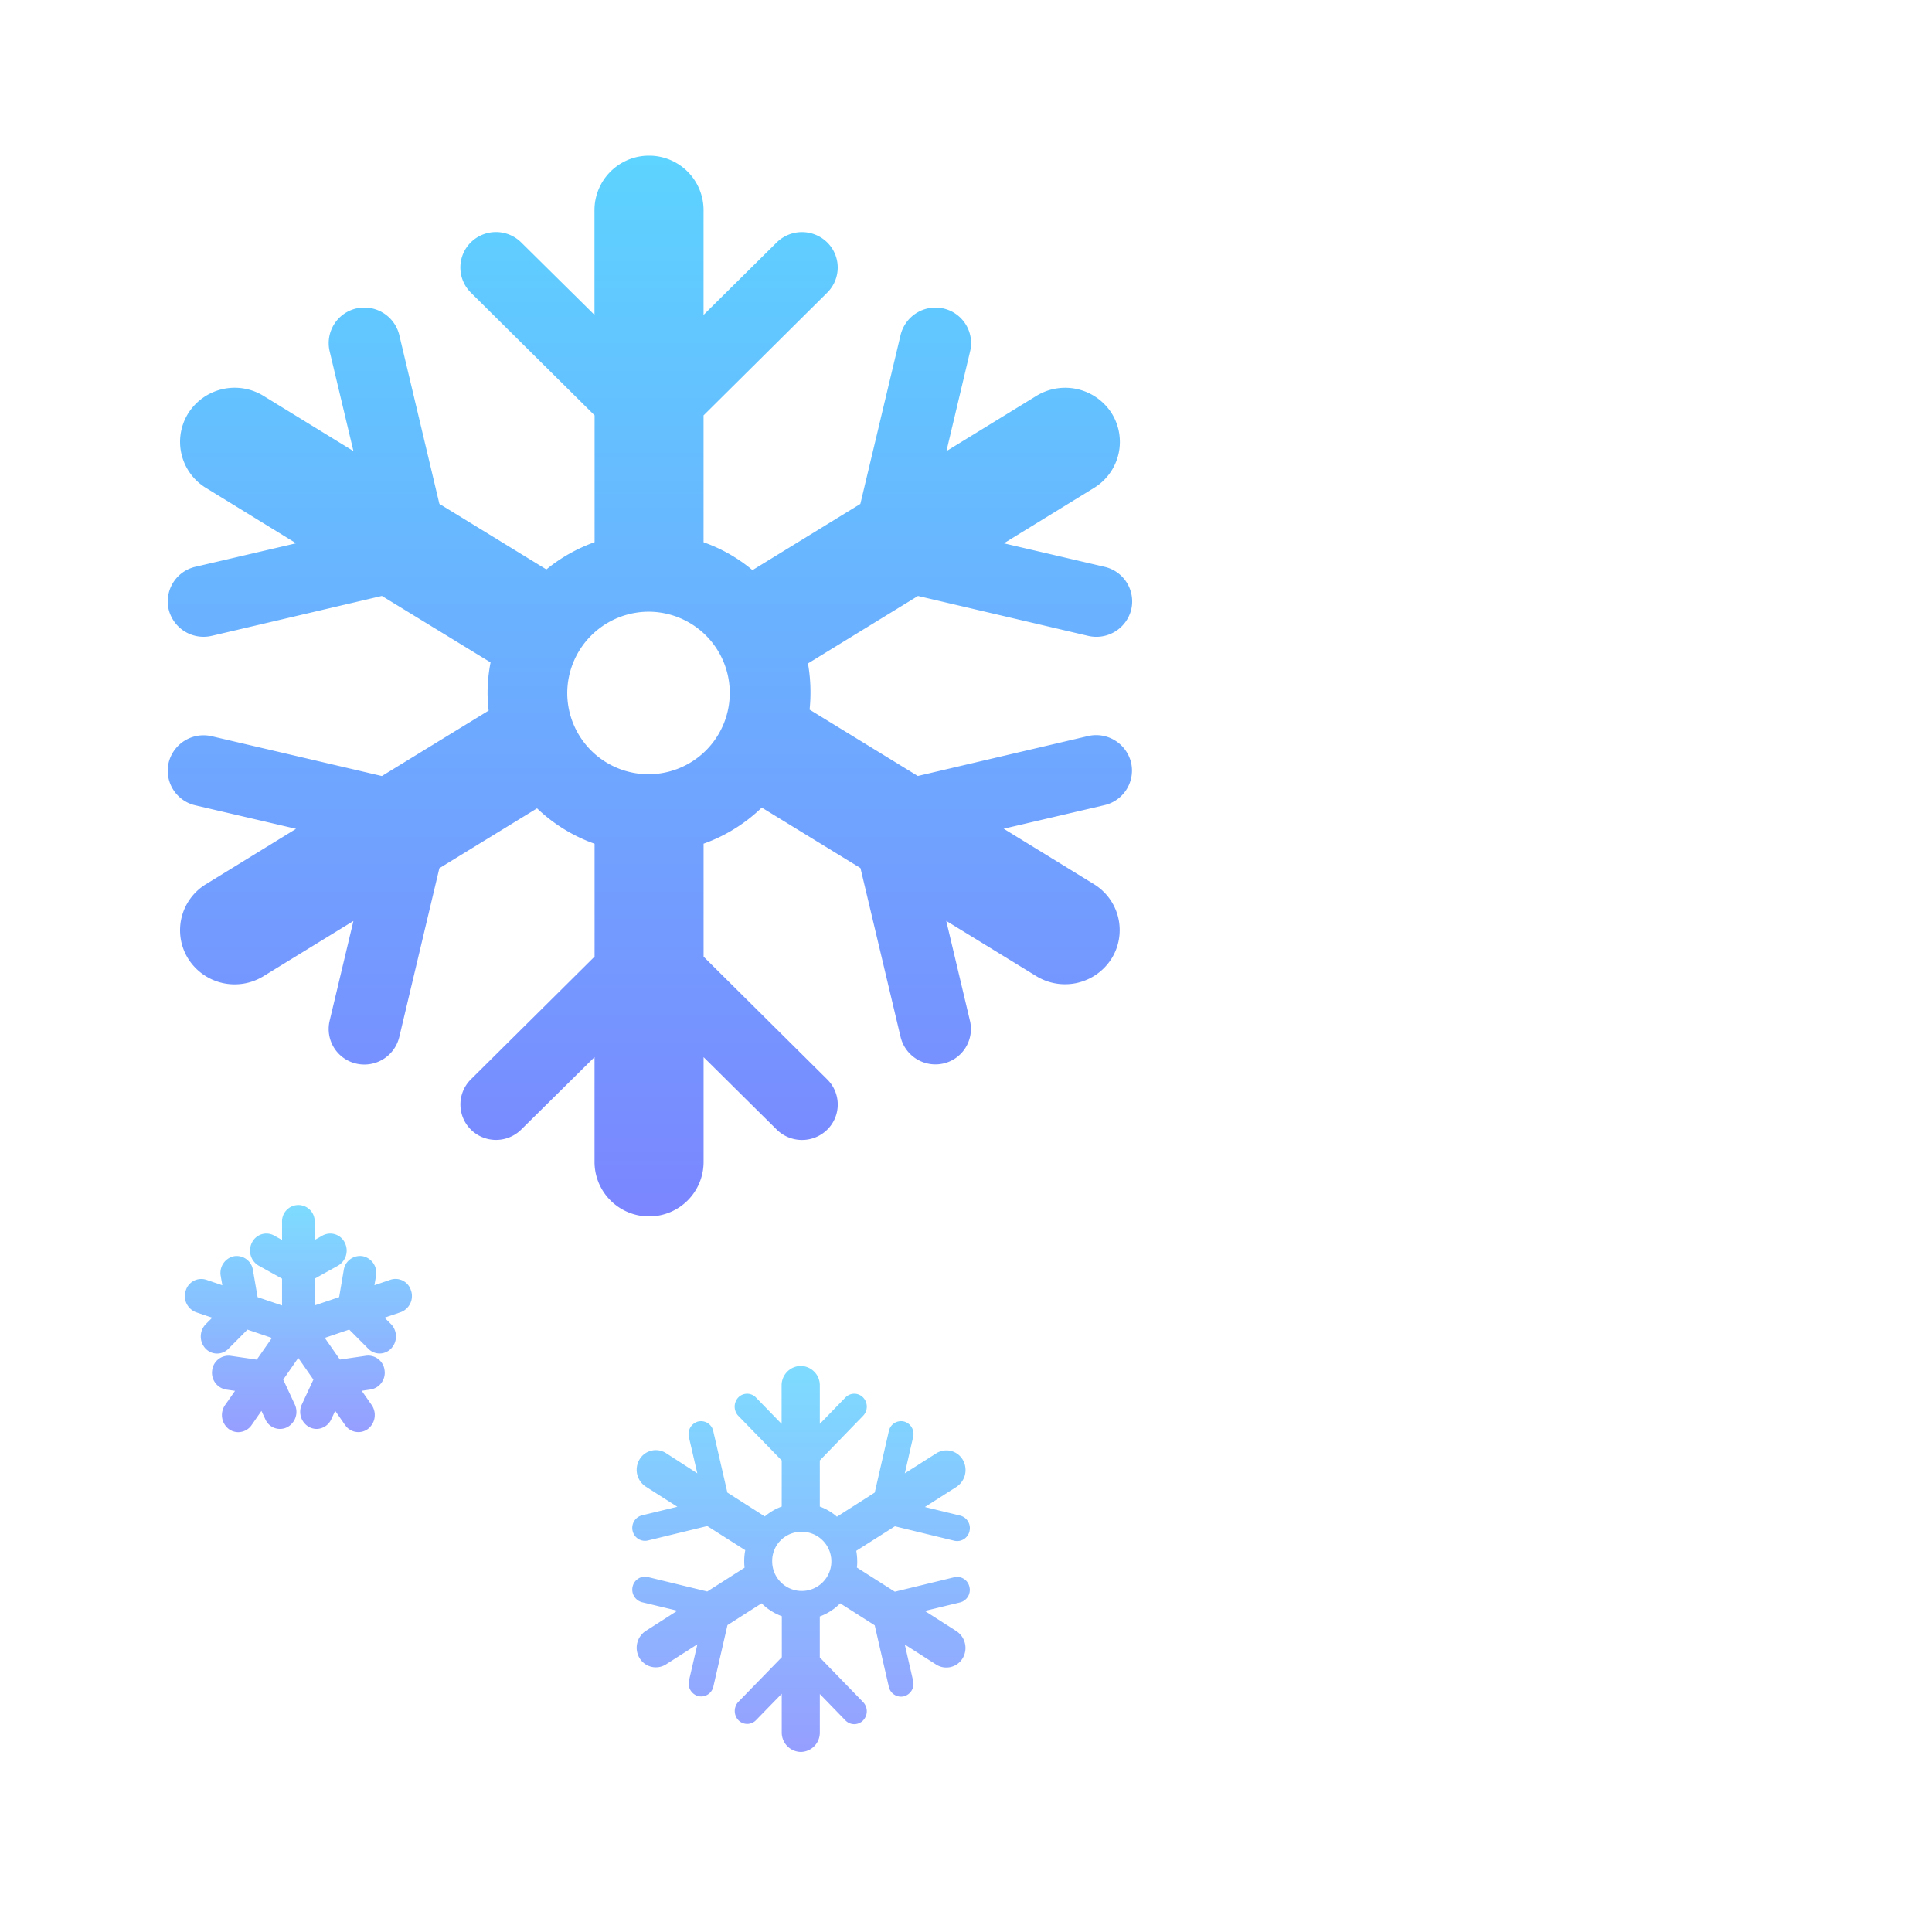 <svg xmlns="http://www.w3.org/2000/svg" xmlns:xlink="http://www.w3.org/1999/xlink" width="120" height="120" viewBox="0 0 120 120">
  <defs>
    <linearGradient id="linear-gradient" x1="0.5" y1="1" x2="0.5" gradientUnits="objectBoundingBox">
      <stop offset="0" stop-color="#7b86ff"/>
      <stop offset="1" stop-color="#5dd3ff"/>
    </linearGradient>
    <filter id="패스_430" x="2.485" y="65.864" width="32.097" height="32.098" filterUnits="userSpaceOnUse">
      <feOffset input="SourceAlpha"/>
      <feGaussianBlur stdDeviation="3" result="blur"/>
      <feFlood flood-color="#fff"/>
      <feComposite operator="in" in2="blur"/>
      <feComposite in="SourceGraphic"/>
    </filter>
    <linearGradient id="linear-gradient-2" x1="0.5" y1="1" x2="0.5" xlink:href="#linear-gradient"/>
    <filter id="패스_431" x="1.415" y="0.669" width="77.894" height="83.88" filterUnits="userSpaceOnUse">
      <feOffset input="SourceAlpha"/>
      <feGaussianBlur stdDeviation="3" result="blur-2"/>
      <feFlood flood-color="#fff"/>
      <feComposite operator="in" in2="blur-2"/>
      <feComposite in="SourceGraphic"/>
    </filter>
    <filter id="패스_432" x="59.878" y="50.232" width="59.922" height="65.913" filterUnits="userSpaceOnUse">
      <feOffset input="SourceAlpha"/>
      <feGaussianBlur stdDeviation="3" result="blur-3"/>
      <feFlood flood-color="#fff"/>
      <feComposite operator="in" in2="blur-3"/>
      <feComposite in="SourceGraphic"/>
    </filter>
    <filter id="패스_433" x="30.269" y="75.842" width="38.962" height="41.956" filterUnits="userSpaceOnUse">
      <feOffset input="SourceAlpha"/>
      <feGaussianBlur stdDeviation="3" result="blur-4"/>
      <feFlood flood-color="#fff"/>
      <feComposite operator="in" in2="blur-4"/>
      <feComposite in="SourceGraphic"/>
    </filter>
    <filter id="패스_434" x="68.861" y="18.167" width="41.956" height="41.956" filterUnits="userSpaceOnUse">
      <feOffset input="SourceAlpha"/>
      <feGaussianBlur stdDeviation="3" result="blur-5"/>
      <feFlood flood-color="#fff"/>
      <feComposite operator="in" in2="blur-5"/>
      <feComposite in="SourceGraphic"/>
    </filter>
  </defs>
  <g id="weather_06" transform="translate(-2343 -126)">
    <rect id="slice" width="120" height="120" transform="translate(2343 126)" fill="#fff" opacity="0"/>
    <g transform="matrix(1, 0, 0, 1, 2343, 126)" filter="url(#패스_430)">
      <path id="패스_430-2" data-name="패스 430" d="M497.882,30.309a1,1,0,0,0-1.276-.683l-1,.341.1-.575a1.059,1.059,0,0,0-.827-1.228,1.022,1.022,0,0,0-1.177.856l-.287,1.686-1.518.515V29.558l1.449-.806a1.085,1.085,0,0,0,.416-1.434,1,1,0,0,0-1.378-.437l-.488.275v-1.1a1.015,1.015,0,1,0-2.027,0v1.1l-.494-.275a.994.994,0,0,0-1.375.437,1.085,1.085,0,0,0,.416,1.434l1.452.806v1.665l-1.518-.515-.29-1.686a1.021,1.021,0,0,0-1.177-.856,1.057,1.057,0,0,0-.823,1.228l.1.575-1-.341a1.006,1.006,0,0,0-1.276.683,1.071,1.071,0,0,0,.647,1.336l1,.338-.4.4a1.1,1.1,0,0,0-.03,1.5.986.986,0,0,0,1.437.03l1.183-1.189,1.518.515-.94,1.348-1.626-.237a1.023,1.023,0,0,0-1.144.9,1.054,1.054,0,0,0,.862,1.195l.557.081-.617.883a1.09,1.09,0,0,0,.221,1.482.988.988,0,0,0,.6.2,1.009,1.009,0,0,0,.823-.434l.614-.886.243.524a.992.992,0,0,0,1.359.488,1.08,1.08,0,0,0,.467-1.416l-.716-1.539.934-1.348.94,1.348-.716,1.539a1.079,1.079,0,0,0,.47,1.416.993.993,0,0,0,.44.108,1.018,1.018,0,0,0,.916-.6l.243-.524.617.886a1,1,0,0,0,.823.434.979.979,0,0,0,.6-.2,1.094,1.094,0,0,0,.225-1.482l-.617-.883.551-.081a1.053,1.053,0,0,0,.868-1.195,1.026,1.026,0,0,0-1.147-.9l-1.626.237-.94-1.348,1.518-.515,1.183,1.189a.986.986,0,0,0,1.437-.03,1.094,1.094,0,0,0-.027-1.5l-.4-.4,1-.338a1.07,1.07,0,0,0,.65-1.336" transform="translate(-472.35 49.86)" opacity="0.8" fill="url(#linear-gradient)"/>
    </g>
    <g transform="matrix(1, 0, 0, 1, 2343, 126)" filter="url(#패스_431)">
      <path id="패스_431-2" data-name="패스 431" d="M513.378,3.229h0a3.381,3.381,0,0,1,3.381,3.363V13.12l4.543-4.5a2.236,2.236,0,0,1,3.141,0h0a2.192,2.192,0,0,1,0,3.114l-7.684,7.627v7.879a9.787,9.787,0,0,1,3.039,1.731l6.7-4.112L529,14.357a2.231,2.231,0,0,1,2.668-1.635h0a2.206,2.206,0,0,1,1.65,2.65l-1.473,6.208,5.6-3.438a3.422,3.422,0,0,1,4.666,1.093h0a3.349,3.349,0,0,1-1.1,4.63l-5.6,3.441,6.262,1.461a2.207,2.207,0,0,1,1.65,2.653v0a2.232,2.232,0,0,1-2.674,1.635l-10.571-2.479-6.834,4.192A10.226,10.226,0,0,1,523.4,36.6c0,.353-.021.7-.054,1.036l6.72,4.121,10.571-2.479a2.232,2.232,0,0,1,2.674,1.638h0a2.207,2.207,0,0,1-1.65,2.653L535.4,45.033l5.6,3.441a3.346,3.346,0,0,1,1.1,4.627h0a3.417,3.417,0,0,1-4.666,1.093l-5.6-3.435,1.473,6.208a2.2,2.2,0,0,1-1.65,2.647h0A2.226,2.226,0,0,1,529,57.978l-2.495-10.5-6.13-3.758a10.033,10.033,0,0,1-3.614,2.243V52.98l7.684,7.627a2.192,2.192,0,0,1,0,3.114h0a2.236,2.236,0,0,1-3.141,0l-4.543-4.5v6.528a3.381,3.381,0,0,1-3.381,3.363h0a3.386,3.386,0,0,1-3.393-3.363V59.218l-4.552,4.5a2.225,2.225,0,0,1-3.132,0h0a2.2,2.2,0,0,1,0-3.114l7.687-7.627V45.967a10.015,10.015,0,0,1-3.573-2.2l-6.067,3.719-2.494,10.5a2.232,2.232,0,0,1-2.671,1.635h0a2.205,2.205,0,0,1-1.653-2.647l1.479-6.208-5.6,3.435a3.412,3.412,0,0,1-4.662-1.093h0a3.348,3.348,0,0,1,1.1-4.627l5.6-3.441-6.262-1.461a2.207,2.207,0,0,1-1.65-2.653h0a2.232,2.232,0,0,1,2.674-1.638L496.78,41.76l6.63-4.064a9.3,9.3,0,0,1-.066-1.093,9.95,9.95,0,0,1,.186-1.9l-6.75-4.129-10.568,2.479a2.232,2.232,0,0,1-2.674-1.635v0a2.207,2.207,0,0,1,1.65-2.653l6.262-1.461-5.6-3.441a3.351,3.351,0,0,1-1.1-4.63h0a3.418,3.418,0,0,1,4.662-1.093l5.6,3.438-1.479-6.208a2.21,2.21,0,0,1,1.653-2.65h0a2.237,2.237,0,0,1,2.671,1.635l2.494,10.5,6.645,4.073a10.075,10.075,0,0,1,2.995-1.692V19.358L502.3,11.731a2.2,2.2,0,0,1,0-3.114h0a2.225,2.225,0,0,1,3.132,0l4.552,4.5V6.592a3.386,3.386,0,0,1,3.393-3.363Zm0,28.325a5.047,5.047,0,1,1-5.085,5.049,5.065,5.065,0,0,1,5.085-5.049Z" transform="translate(-473.06 6.44)" fill-rule="evenodd" fill="url(#linear-gradient-2)"/>
    </g>
    <g transform="matrix(1, 0, 0, 1, 2343, 126)" filter="url(#패스_432)">
      <path id="패스_432-2" data-name="패스 432" d="M523.932,19.78h0a2.413,2.413,0,0,1,2.363,2.447v4.749l3.177-3.276a1.527,1.527,0,0,1,2.207,0h0a1.643,1.643,0,0,1,0,2.267L526.3,31.513v5.732a6.754,6.754,0,0,1,2.129,1.255l4.69-2.989,1.755-7.639a1.551,1.551,0,0,1,1.863-1.186h0a1.6,1.6,0,0,1,1.156,1.928l-1.033,4.513,3.914-2.5a2.355,2.355,0,0,1,3.273.8h0a2.5,2.5,0,0,1-.776,3.369l-3.923,2.5,4.384,1.06a1.613,1.613,0,0,1,1.156,1.934h0a1.562,1.562,0,0,1-1.869,1.189l-7.4-1.8-4.788,3.045a7.508,7.508,0,0,1,.12,1.336,5.551,5.551,0,0,1-.042.749l4.71,3,7.4-1.806a1.566,1.566,0,0,1,1.869,1.192h0a1.613,1.613,0,0,1-1.156,1.934l-4.384,1.06,3.923,2.5a2.5,2.5,0,0,1,.776,3.369h0a2.354,2.354,0,0,1-3.273.794l-3.914-2.5,1.033,4.516a1.6,1.6,0,0,1-1.156,1.925h0a1.549,1.549,0,0,1-1.863-1.189l-1.755-7.636-4.291-2.731A6.77,6.77,0,0,1,526.3,50.86v5.1l5.384,5.546a1.646,1.646,0,0,1,0,2.27h0a1.527,1.527,0,0,1-2.207,0L526.3,60.5v4.749a2.411,2.411,0,0,1-2.363,2.444h0a2.417,2.417,0,0,1-2.375-2.444V60.5l-3.183,3.276a1.523,1.523,0,0,1-2.2,0h0a1.664,1.664,0,0,1,0-2.27l5.39-5.546v-5.1a7.01,7.01,0,0,1-2.5-1.6l-4.243,2.7L513.056,59.6a1.553,1.553,0,0,1-1.866,1.189h0a1.6,1.6,0,0,1-1.159-1.925l1.039-4.516-3.917,2.5a2.349,2.349,0,0,1-3.27-.794h0a2.5,2.5,0,0,1,.776-3.369l3.923-2.5-4.384-1.06a1.613,1.613,0,0,1-1.156-1.934h0A1.565,1.565,0,0,1,504.911,46l7.4,1.806,4.633-2.956c-.024-.258-.045-.524-.045-.794a7.515,7.515,0,0,1,.129-1.38l-4.716-3-7.4,1.8a1.561,1.561,0,0,1-1.869-1.189h0a1.613,1.613,0,0,1,1.156-1.934l4.384-1.06-3.923-2.5a2.5,2.5,0,0,1-.776-3.369h0a2.35,2.35,0,0,1,3.27-.8l3.917,2.5-1.039-4.513a1.609,1.609,0,0,1,1.159-1.928h0a1.556,1.556,0,0,1,1.866,1.186l1.755,7.639,4.648,2.962a6.972,6.972,0,0,1,2.1-1.228V31.513l-5.39-5.546a1.661,1.661,0,0,1,0-2.267h0a1.523,1.523,0,0,1,2.2,0l3.183,3.276V22.227a2.419,2.419,0,0,1,2.375-2.447Zm0,20.6a3.675,3.675,0,1,1-3.557,3.674,3.616,3.616,0,0,1,3.557-3.674Z" transform="translate(-434.12 39.45)" fill-rule="evenodd" fill="url(#linear-gradient-2)"/>
    </g>
    <g transform="matrix(1, 0, 0, 1, 2343, 126)" filter="url(#패스_433)">
      <path id="패스_433-2" data-name="패스 433" d="M503.578,28.332h0a1.2,1.2,0,0,1,1.183,1.222v2.375l1.59-1.638a.762.762,0,0,1,1.1,0h0a.823.823,0,0,1,0,1.135L504.76,34.2v2.866a3.287,3.287,0,0,1,1.063.629l2.348-1.5.877-3.815a.774.774,0,0,1,.931-.6h0a.8.8,0,0,1,.578.964L510.04,35,512,33.755a1.176,1.176,0,0,1,1.638.4h0a1.257,1.257,0,0,1-.389,1.686l-1.961,1.252,2.192.533a.8.8,0,0,1,.578.964h0a.785.785,0,0,1-.934.6l-3.7-.9-2.4,1.524a3.708,3.708,0,0,1,.06.665,2.53,2.53,0,0,1-.021.374l2.357,1.5,3.7-.9a.782.782,0,0,1,.934.6h0a.8.8,0,0,1-.578.964l-2.192.53,1.961,1.255a1.254,1.254,0,0,1,.389,1.683h0a1.18,1.18,0,0,1-1.638.4l-1.958-1.252.518,2.258a.8.8,0,0,1-.578.961h0a.775.775,0,0,1-.931-.593l-.877-3.818-2.144-1.366a3.426,3.426,0,0,1-1.267.815v2.548l2.692,2.773a.823.823,0,0,1,0,1.135h0a.762.762,0,0,1-1.1,0l-1.59-1.638v2.375a1.2,1.2,0,0,1-1.183,1.222h0a1.206,1.206,0,0,1-1.183-1.222V48.692L500.8,50.33a.762.762,0,0,1-1.1,0h0a.835.835,0,0,1,0-1.135l2.7-2.773V43.874a3.45,3.45,0,0,1-1.255-.8l-2.12,1.354-.877,3.818a.777.777,0,0,1-.934.593h0a.806.806,0,0,1-.581-.961l.524-2.258-1.958,1.252a1.178,1.178,0,0,1-1.638-.4h0a1.249,1.249,0,0,1,.389-1.683l1.961-1.255-2.2-.53a.807.807,0,0,1-.578-.964h0a.785.785,0,0,1,.937-.6l3.7.9,2.315-1.476c-.012-.129-.021-.264-.021-.4a3.51,3.51,0,0,1,.066-.689l-2.36-1.5-3.7.9a.788.788,0,0,1-.937-.6h0a.806.806,0,0,1,.578-.964l2.2-.533-1.961-1.252a1.251,1.251,0,0,1-.389-1.686h0a1.174,1.174,0,0,1,1.638-.4L497.151,35l-.524-2.255a.809.809,0,0,1,.581-.964h0a.777.777,0,0,1,.934.6l.877,3.815,2.324,1.482a3.461,3.461,0,0,1,1.051-.614V34.2l-2.7-2.773a.835.835,0,0,1,0-1.135h0a.762.762,0,0,1,1.1,0l1.593,1.638V29.554a1.206,1.206,0,0,1,1.183-1.222Zm0,10.3a1.838,1.838,0,1,1-1.776,1.839,1.807,1.807,0,0,1,1.776-1.839Z" transform="translate(-453.84 56.51)" fill-rule="evenodd" opacity="0.8" fill="url(#linear-gradient-2)"/>
    </g>
    <g transform="matrix(1, 0, 0, 1, 2343, 126)" filter="url(#패스_434)">
      <path id="패스_434-2" data-name="패스 434" d="M529.874,18.089a1.713,1.713,0,0,0-2.177-1.153L526,17.508l.165-.97a1.8,1.8,0,0,0-1.4-2.09,1.727,1.727,0,0,0-2,1.458l-.494,2.866-2.575.874v-2.83l2.458-1.369a1.839,1.839,0,0,0,.71-2.438,1.689,1.689,0,0,0-2.336-.743l-.833.464v-1.86a1.728,1.728,0,1,0-3.453,0v1.86l-.836-.464a1.687,1.687,0,0,0-2.333.743,1.844,1.844,0,0,0,.707,2.438l2.462,1.369v2.83l-2.578-.874-.488-2.866a1.734,1.734,0,0,0-2-1.458,1.793,1.793,0,0,0-1.4,2.09l.162.97-1.692-.572a1.711,1.711,0,0,0-2.174,1.153,1.823,1.823,0,0,0,1.105,2.273l1.7.575-.68.683a1.856,1.856,0,0,0-.048,2.548,1.7,1.7,0,0,0,1.243.551,1.671,1.671,0,0,0,1.2-.5l2.006-2.018,2.578.874-1.593,2.291-2.764-.4a1.736,1.736,0,0,0-1.94,1.539,1.792,1.792,0,0,0,1.467,2.033l.94.132-1.051,1.506a1.858,1.858,0,0,0,.383,2.518,1.677,1.677,0,0,0,1.012.341,1.713,1.713,0,0,0,1.4-.743l1.045-1.5.413.889a1.681,1.681,0,0,0,2.306.832,1.84,1.84,0,0,0,.8-2.411l-1.216-2.617,1.59-2.285,1.6,2.285-1.219,2.617a1.835,1.835,0,0,0,.8,2.411,1.655,1.655,0,0,0,.752.183,1.722,1.722,0,0,0,1.551-1.015l.416-.889,1.045,1.5a1.7,1.7,0,0,0,1.4.743,1.683,1.683,0,0,0,1.012-.341,1.855,1.855,0,0,0,.38-2.518l-1.048-1.506.937-.132a1.792,1.792,0,0,0,1.473-2.033,1.744,1.744,0,0,0-1.946-1.539l-2.761.4-1.59-2.291,2.575-.874,2.009,2.018a1.667,1.667,0,0,0,1.192.5,1.687,1.687,0,0,0,1.246-.551,1.856,1.856,0,0,0-.045-2.548l-.683-.683,1.695-.575a1.829,1.829,0,0,0,1.111-2.273" transform="translate(-428.14 18.09)" opacity="0.8" fill="url(#linear-gradient-2)"/>
    </g>
  </g>
</svg>
